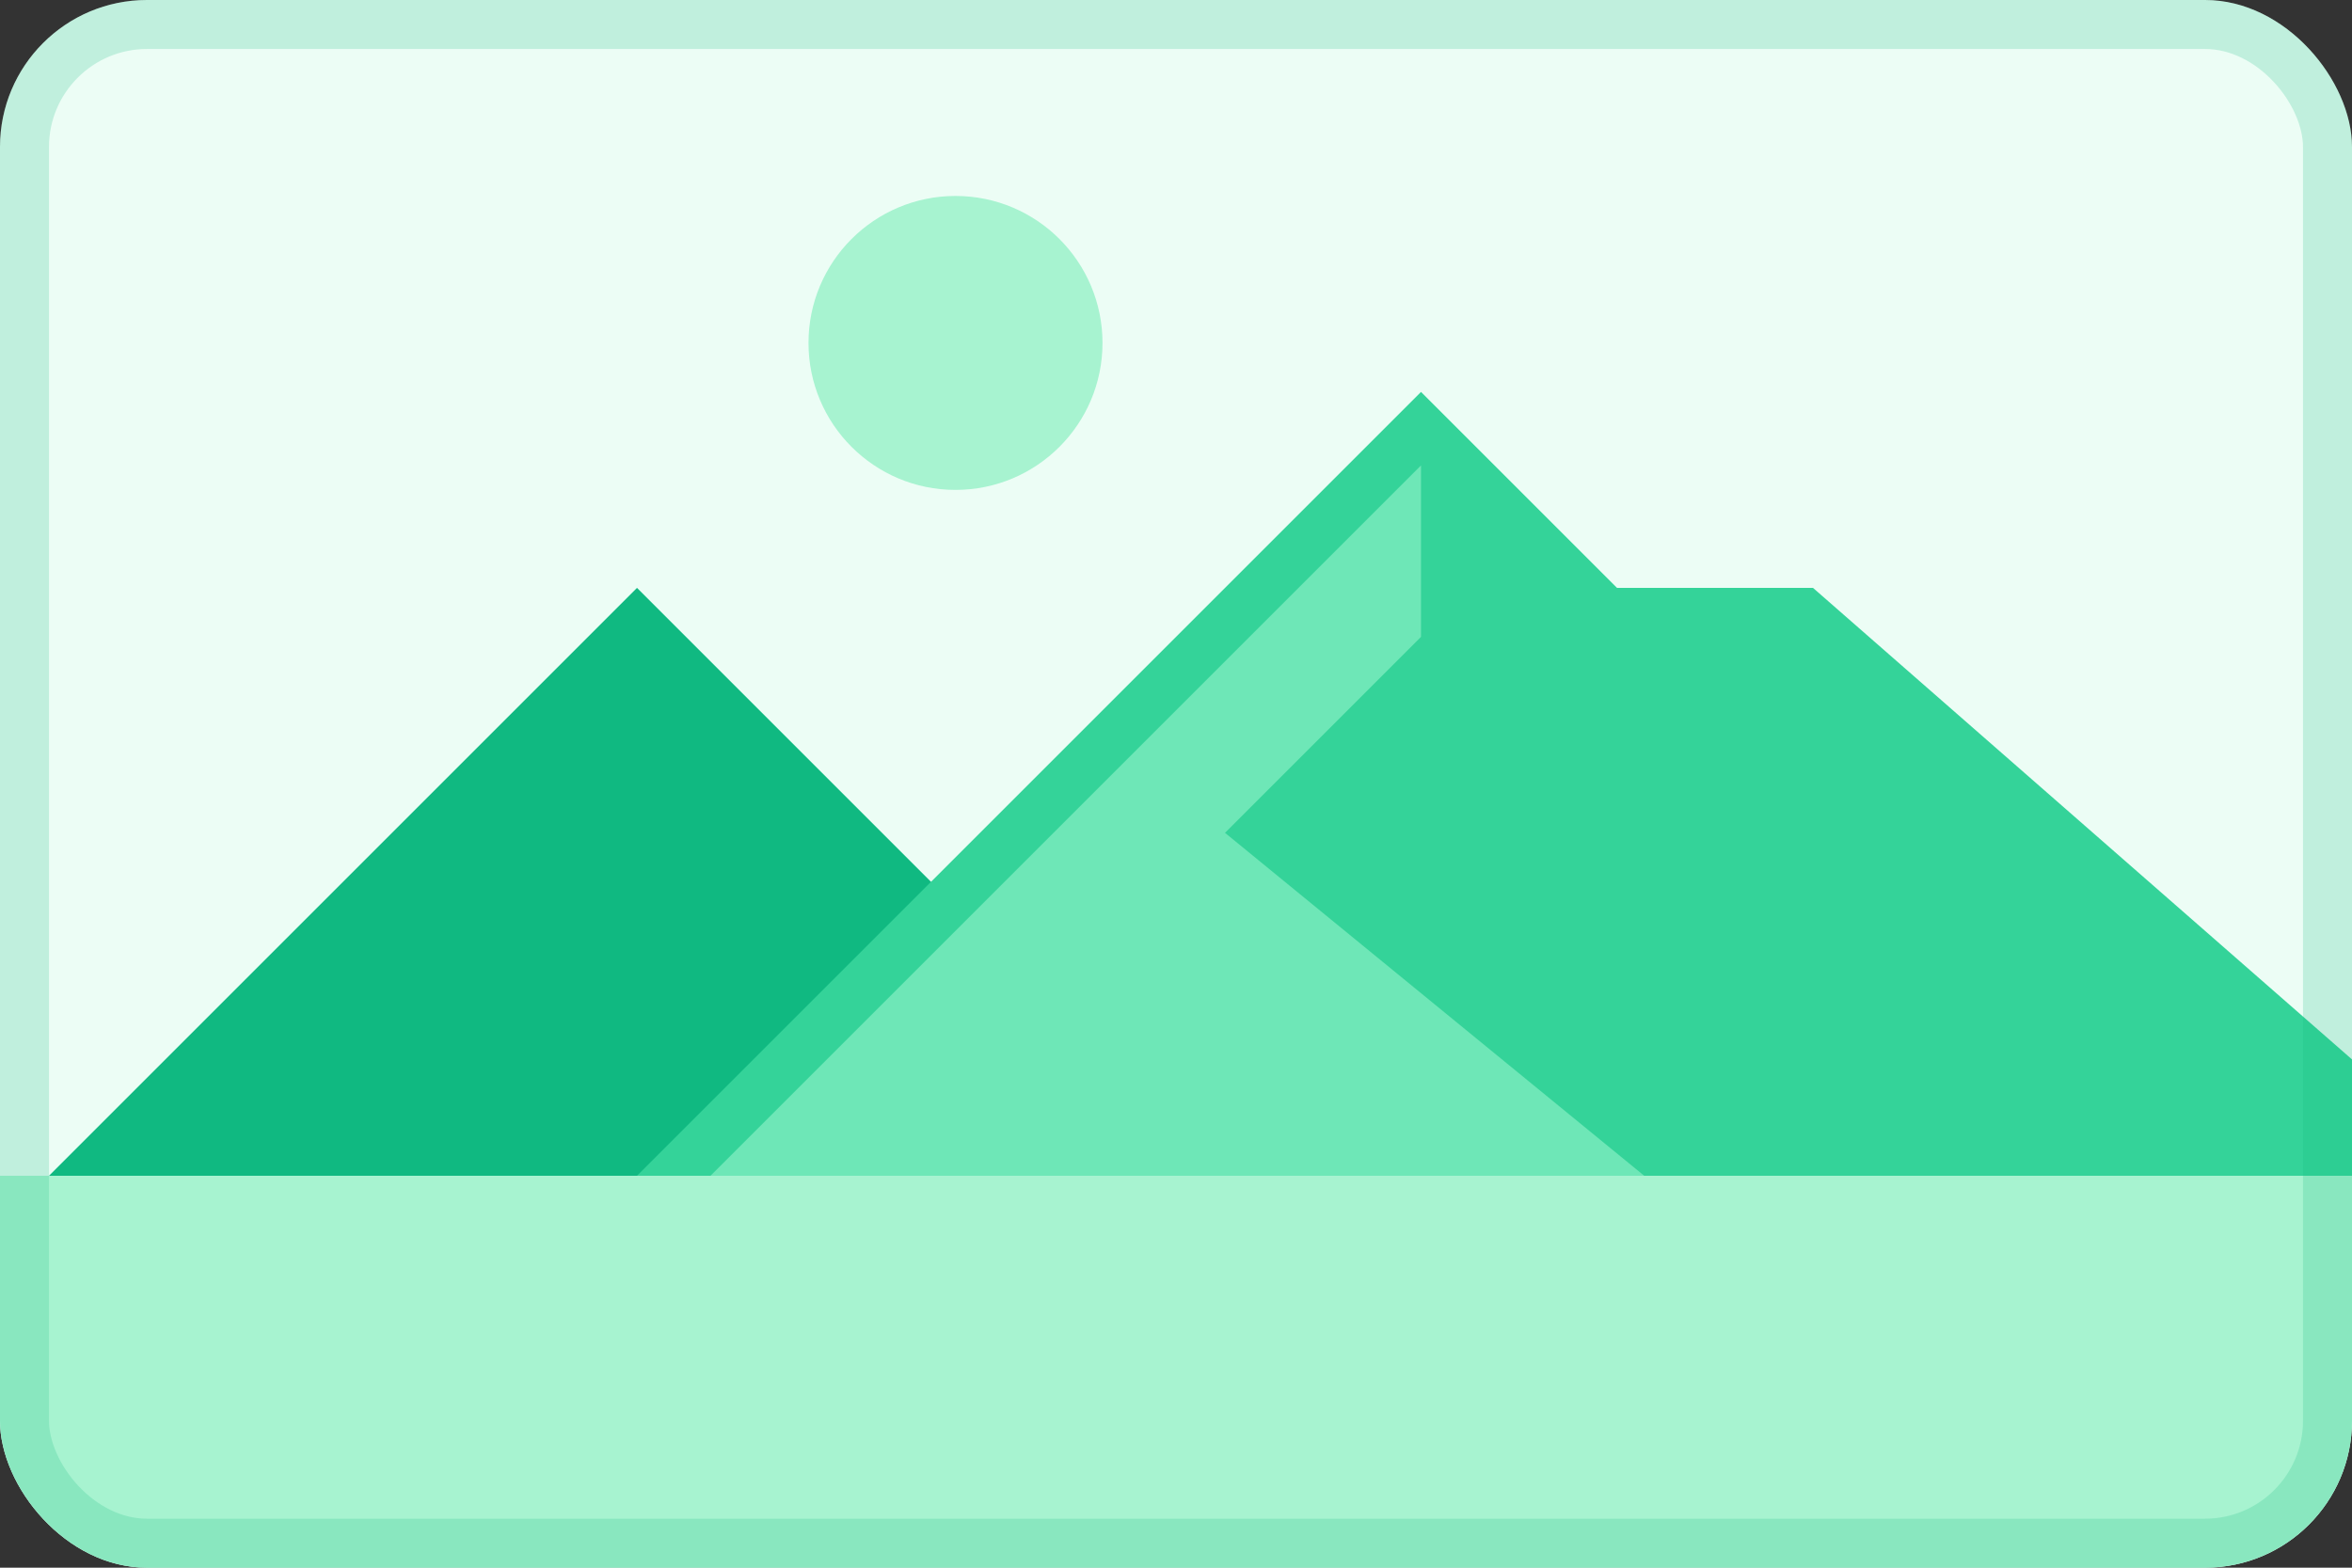 <svg width="192" height="128" viewBox="0 0 192 128" fill="none" xmlns="http://www.w3.org/2000/svg">
<rect x="0" y="0" width="192" height="128" fill="#333333" stroke="none"/>
<g clip-path="url(#clip0)">
<rect width="192" height="128" rx="12" fill="#ECFDF5"/>
<circle cx="78" cy="28" r="12" fill="#A7F3D0"/>
<path d="M52 48L84 80H100L140 112H-12L52 48Z" fill="#10B981"/>
<path d="M116 32L132 48H148L212 104H44L116 32Z" fill="#34D399"/>
<path d="M116 38V52L100 68L144 104H50L116 38Z" fill="#6EE7B7"/>
<rect y="96" width="192" height="40" fill="#A7F3D0"/>
<rect x="2" y="2" width="188" height="124" rx="10" stroke="#10B981" stroke-opacity="0.2" stroke-width="4"/>
</g>
<defs>
<clipPath id="clip0">
<rect width="192" height="128" rx="12" fill="white"/>
</clipPath>
</defs>
</svg>
